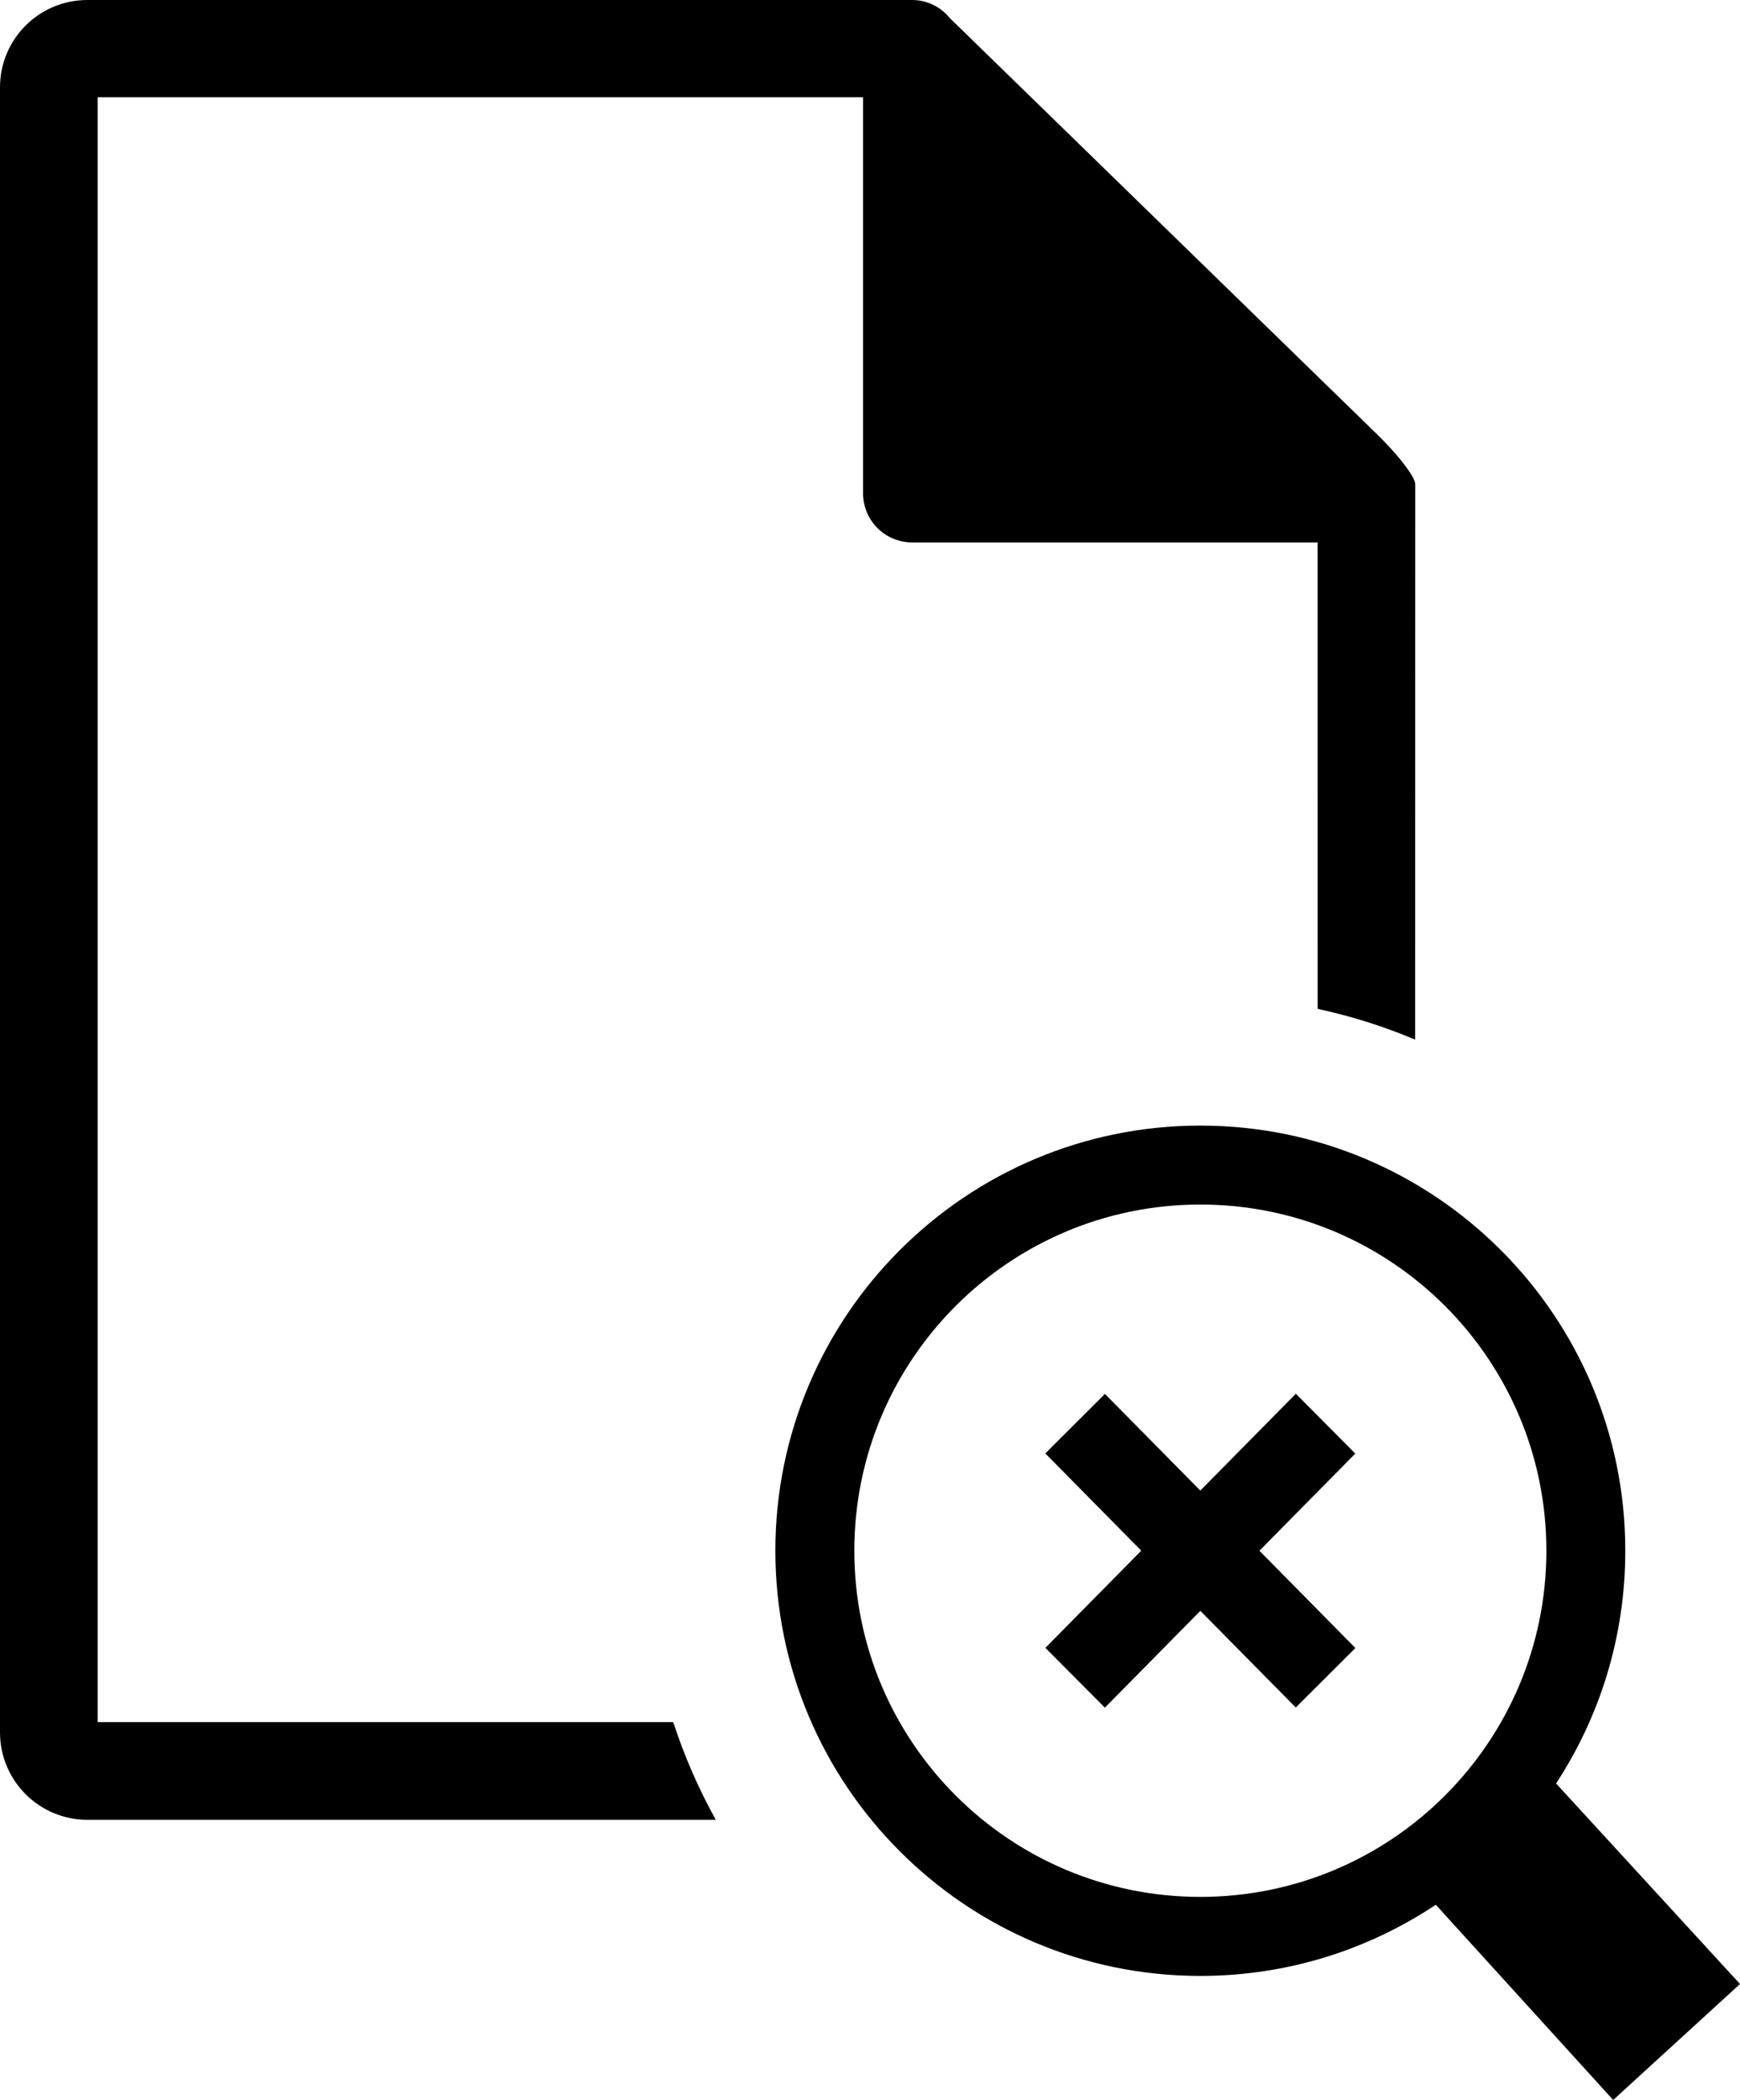 <svg xmlns="http://www.w3.org/2000/svg" fill-rule="evenodd" clip-rule="evenodd" image-rendering="optimizeQuality" shape-rendering="geometricPrecision" text-rendering="geometricPrecision" viewBox="0 0 424 511.51"><path fill-rule="nonzero" d="M174.43 443.27H21.31C9.54 443.27 0 433.73 0 421.97V21.3C0 9.51 9.52 0 21.31 0h200.94c3.64 0 6.97 1.66 9.15 4.36l104.84 102.09c5.64 5.64 8.62 10.07 8.62 11.43l-.02 135.35c-7.59-3.2-15.53-5.72-23.76-7.49l-.01-113.62h-98.82c-6.64 0-11.94-5.41-11.94-11.95V23.69H23.8v395.78h140.26c2.7 8.32 6.18 16.28 10.37 23.8m118.07-169.1c28.59 0 54.48 11.59 73.22 30.33 18.75 18.74 30.33 44.63 30.33 73.23 0 20.92-6.2 40.39-16.87 56.68L424 483.26l-30.9 28.25-43.23-47.56c-16.42 10.95-36.15 17.34-57.37 17.34-28.6 0-54.49-11.6-73.22-30.34-18.75-18.74-30.34-44.63-30.34-73.22 0-28.6 11.59-54.49 30.33-73.23s44.63-30.33 73.23-30.33m59.62 43.93c-15.25-15.26-36.33-24.7-59.62-24.7s-44.37 9.44-59.62 24.7c-15.26 15.26-24.7 36.34-24.7 59.63 0 23.28 9.44 44.37 24.7 59.62 15.25 15.26 36.33 24.69 59.62 24.69s44.37-9.43 59.62-24.69c15.26-15.26 24.7-36.34 24.7-59.62 0-23.29-9.44-44.37-24.7-59.63m-36.35 21.39 14.49 14.57-23.37 23.67 23.39 23.69-14.53 14.49-23.25-23.54-23.27 23.58-14.49-14.57 23.36-23.67-23.38-23.69 14.53-14.49 23.24 23.54z"/></svg>